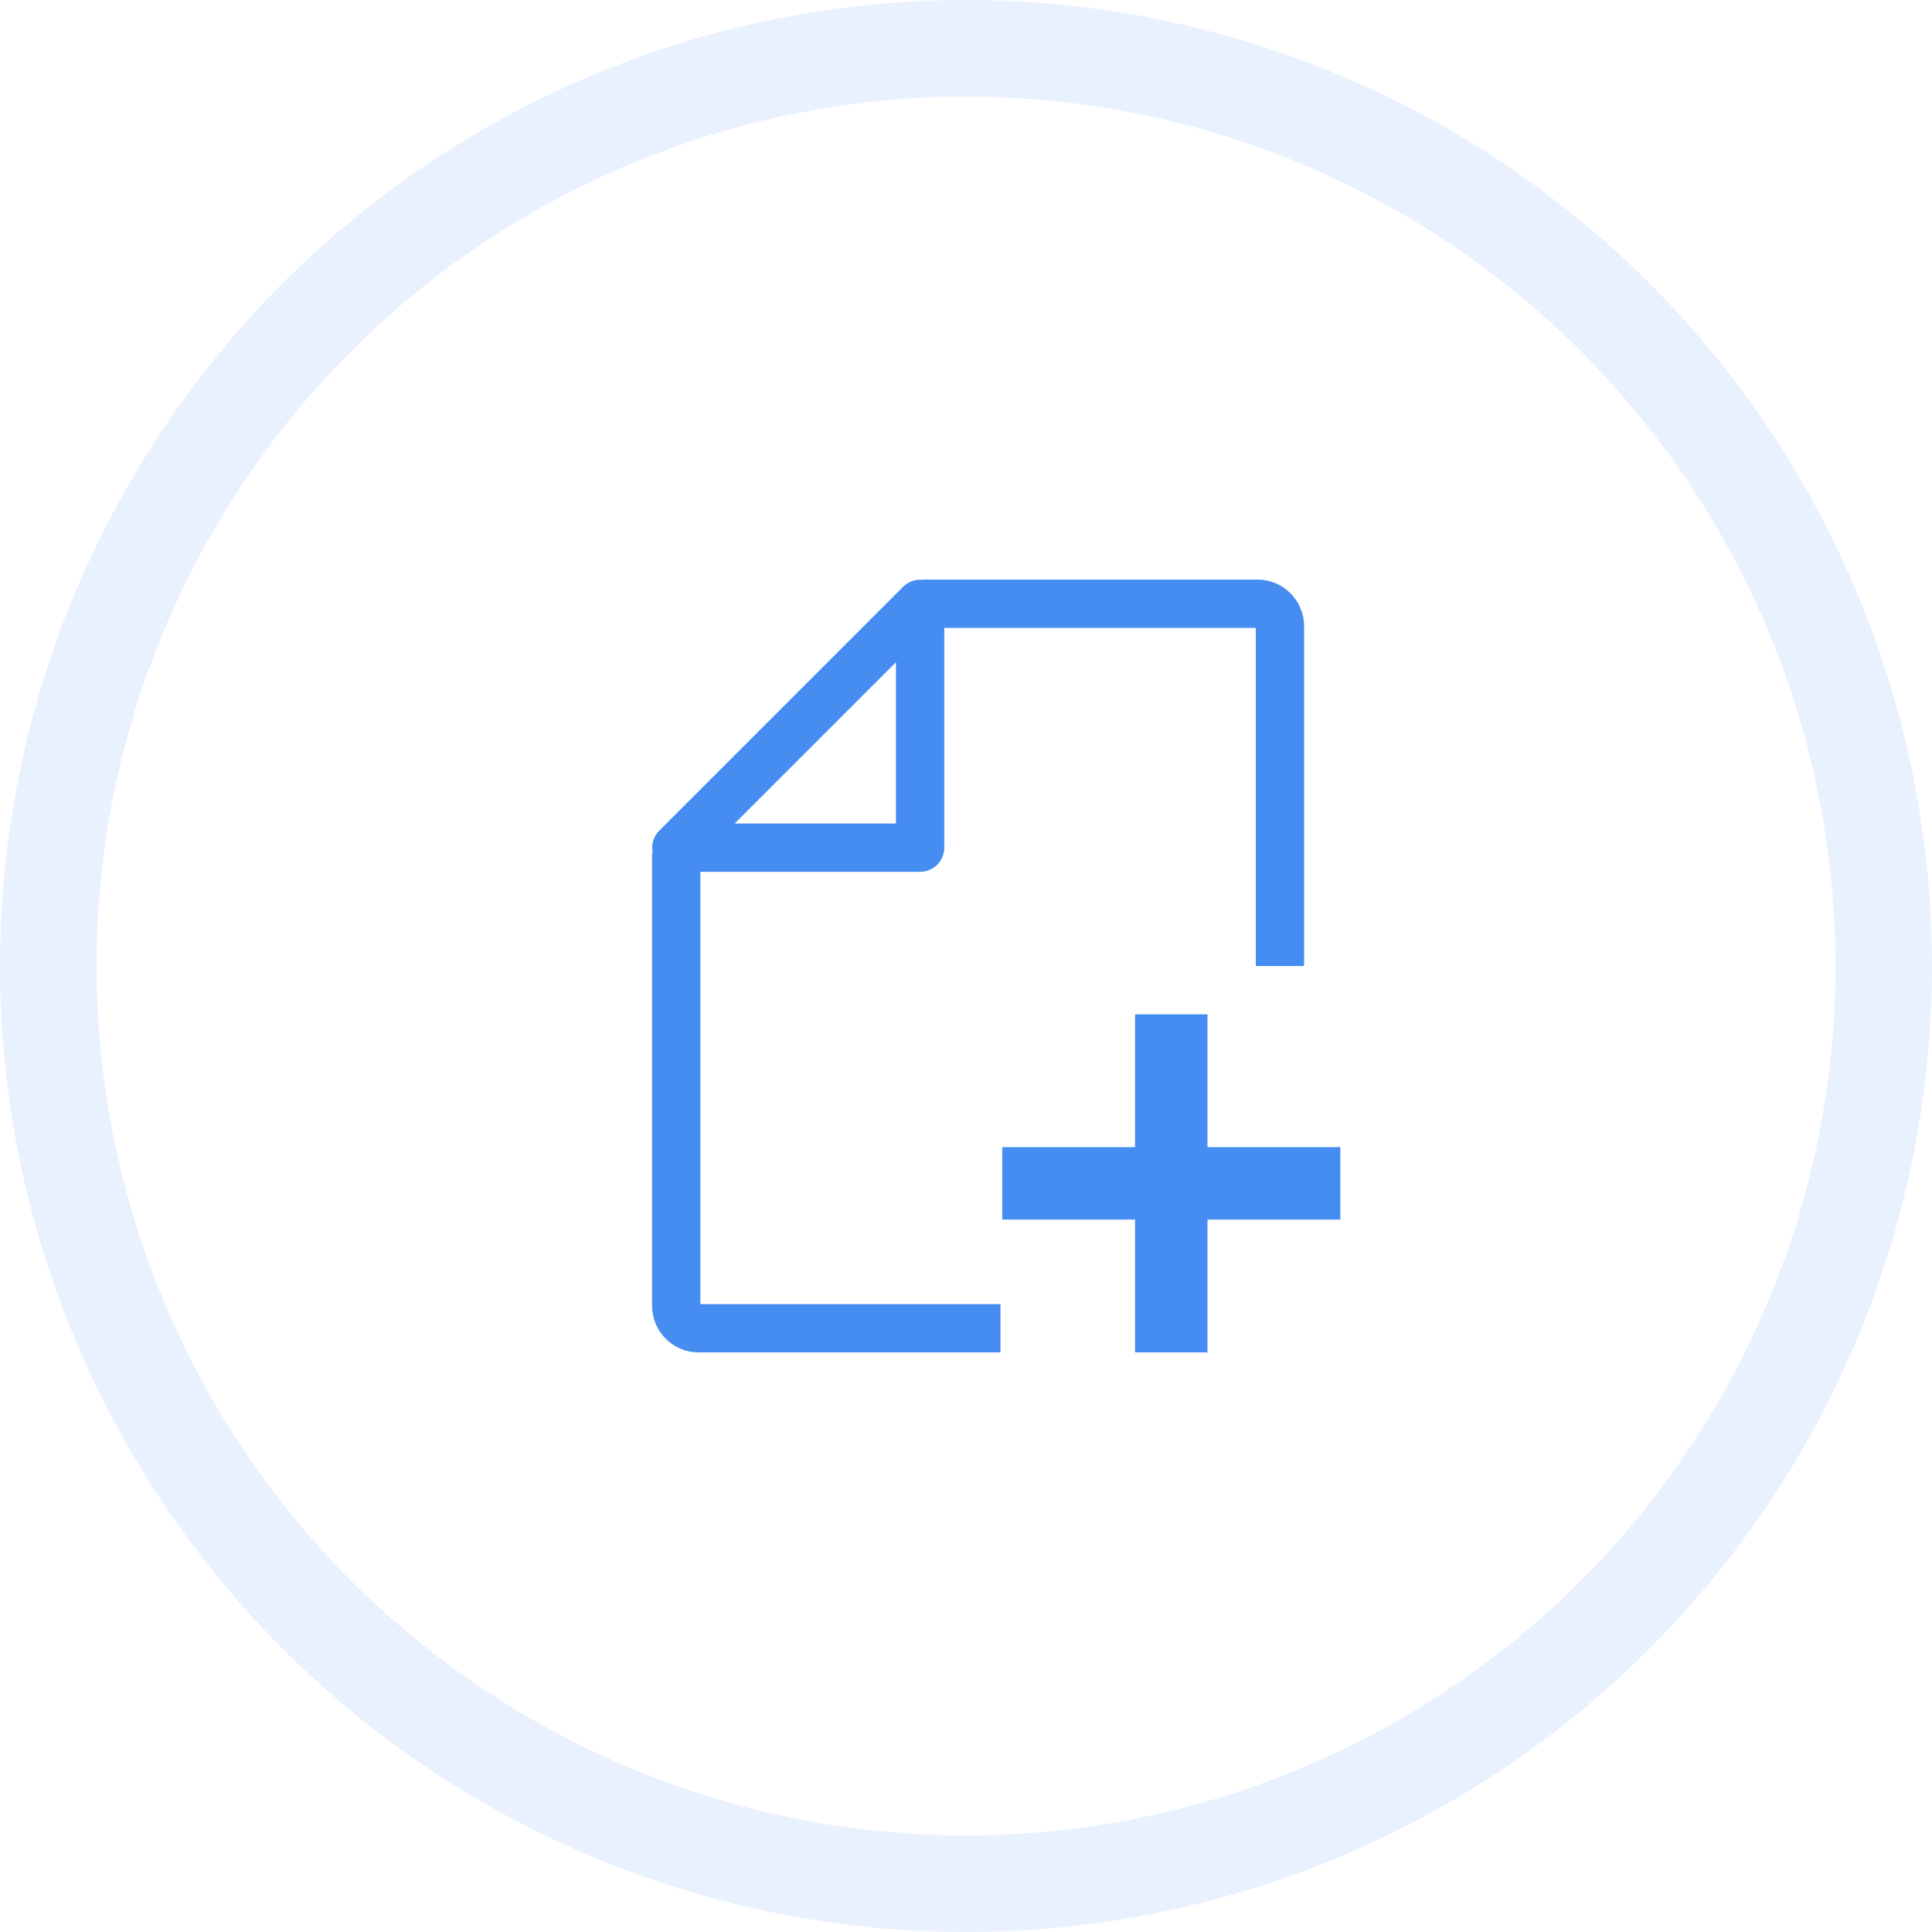 <?xml version="1.0" encoding="UTF-8"?>
<svg width="160px" height="160px" viewBox="0 0 160 160" version="1.1" xmlns="http://www.w3.org/2000/svg" xmlns:xlink="http://www.w3.org/1999/xlink">
    <!-- Generator: Sketch 45.2 (43514) - http://www.bohemiancoding.com/sketch -->
    <title>01</title>
    <desc>Created with Sketch.</desc>
    <defs></defs>
    <g id="Page-1" stroke="none" stroke-width="1" fill="none" fill-rule="evenodd">
        <g id="Artboard-Copy-6" transform="translate(-100, -600)">
            <g id="01" transform="translate(100, 600)">
                <circle id="Oval" stroke-opacity="0.12" stroke="#458DF1" stroke-width="8" cx="80" cy="80" r="76"></circle>
                <path d="M104,80 L108,80 L108,51.875 C108,49.74 106.281,48 104.148,48 L76.37,48 L76.37,52 L104,52 L104,80 Z" id="Rectangle-9" fill="#458DF1" fill-rule="nonzero"></path>
                <path d="M58,70.625 L54,70.625 L54,108.125 C54,110.26 55.719,112 57.852,112 L82.853,112 L82.853,108 L58,108 L58,70.625 Z" id="Path" fill="#458DF1" fill-rule="nonzero"></path>
                <path d="M60.84,68.2 L74.2,68.2 L74.2,54.84 L60.84,68.2 Z M78.2,50.012 L78.2,70.2 C78.2,71.305 77.305,72.2 76.2,72.2 L56.012,72.2 C54.907,72.2 54.012,71.305 54.012,70.2 C54.012,69.67 54.223,69.161 54.598,68.786 L74.786,48.598 C75.567,47.817 76.833,47.817 77.614,48.598 C77.989,48.973 78.2,49.481 78.2,50.012 Z" id="Rectangle" fill="#458DF1" fill-rule="nonzero"></path>
                <rect id="Rectangle-21" stroke="#458DF1" stroke-width="4" x="85" y="97" width="24" height="2"></rect>
                <rect id="Rectangle-21" stroke="#458DF1" stroke-width="4" transform="translate(97, 98) rotate(-270) translate(-97, -98) " x="85" y="97" width="24" height="2"></rect>
            </g>
        </g>
    </g>
</svg>